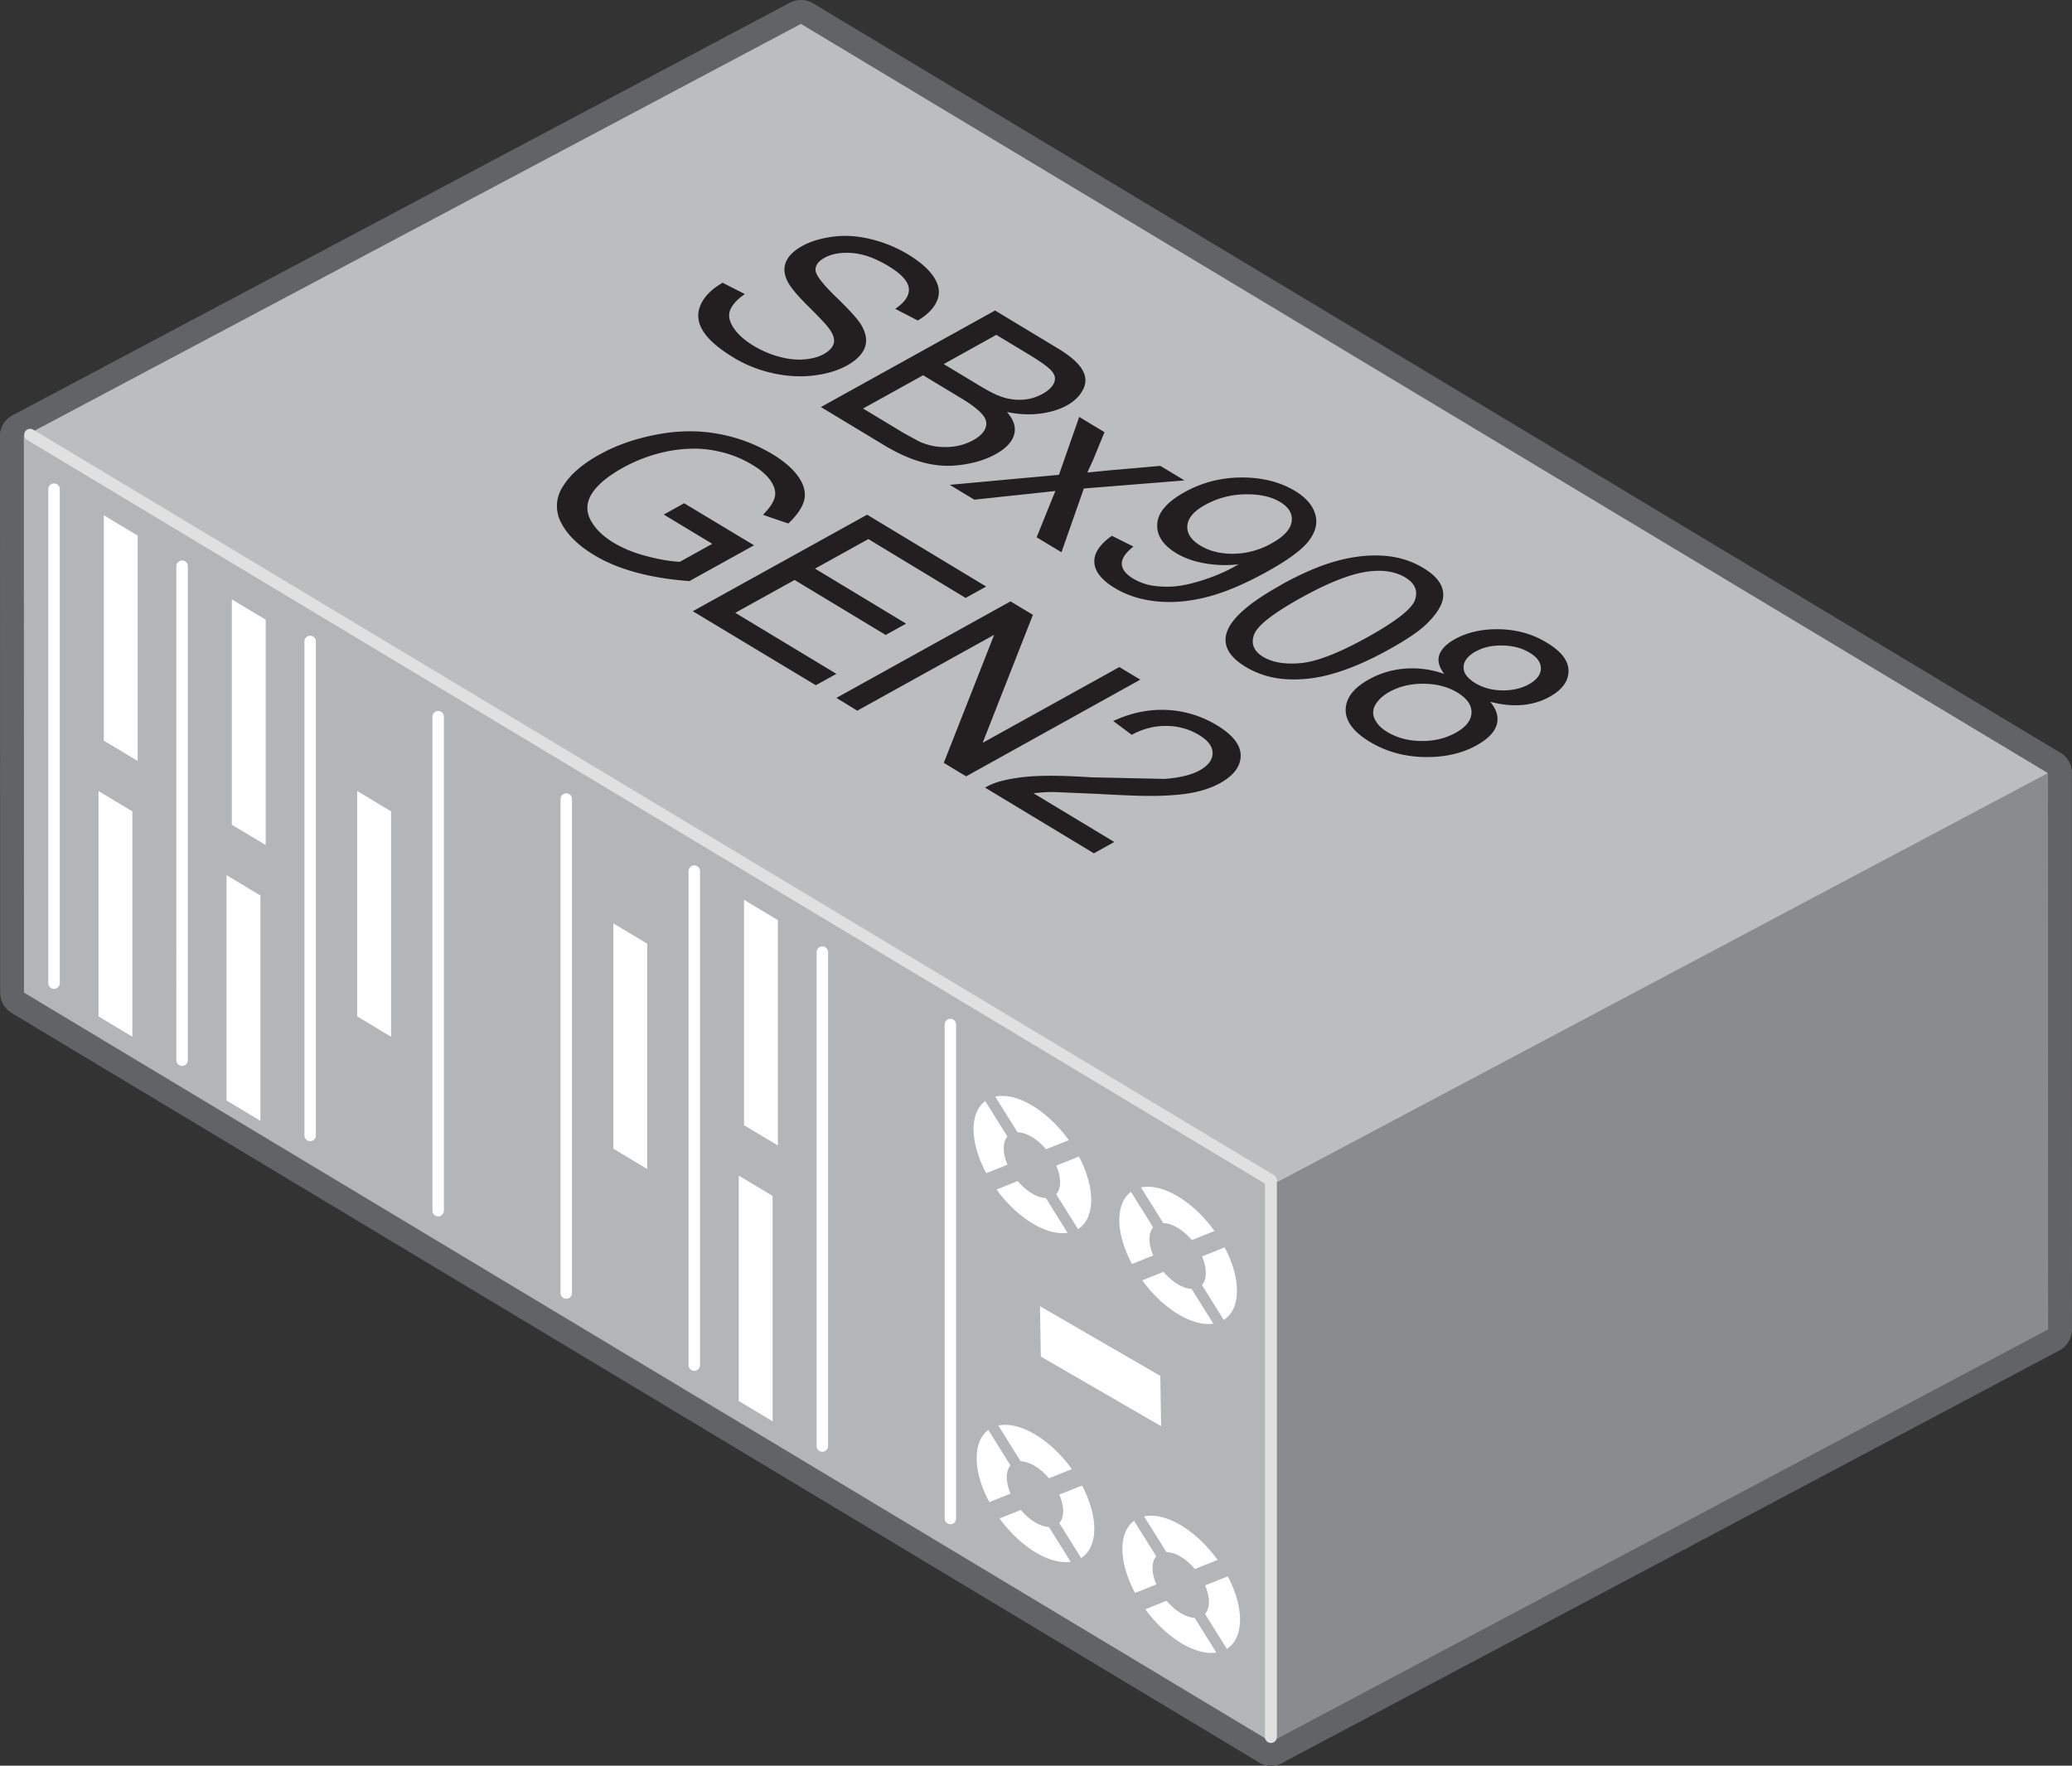 <svg xmlns="http://www.w3.org/2000/svg" xmlns:xlink="http://www.w3.org/1999/xlink" viewBox="0 0 130.229 110.987"><rect x="0" y="0" width="130.229" height="110.987" fill="#333333" stroke="none"/><style><![CDATA[.J{fill:#fefefe}.K{fill:none}.L{stroke:#fefefe}.M{fill:#b3b5b7}.N{stroke-linejoin:round}.O{stroke-linecap:round}]]></style><g stroke="#626366" stroke-width="3" class="K N"><path d="M1.5 27.426L50.34 1.5l78.38 47.098-48.84 25.924z"/><path d="M79.88 74.522l.008 34.965L1.508 62.39 1.5 27.426z"/><path d="M79.88 74.522l48.84-25.924.008 34.965-48.84 25.924z"/></g><path d="M79.88 74.524L128.72 48.6l.008 34.966-48.84 25.924z" fill="#898b8e"/><path d="M1.5 27.427L50.34 1.502 128.72 48.6 79.88 74.524z" fill="#bbbdbf"/><path d="M79.88 74.524l.008 34.965-78.38-47.096L1.5 27.427z" class="M"/><path d="M1.894 27.33L79.88 74.19v34.995" stroke="#dfe0df" stroke-width=".75" class="K N O"/><use xlink:href="#B" class="J"/><use xlink:href="#B" class="K L"/><use xlink:href="#B" x="-16.262" class="J"/><use xlink:href="#B" x="-16.262" class="K L"/><use xlink:href="#B" x="-15.929" y="-17.334" class="J"/><use xlink:href="#B" x="-15.929" y="-17.334" class="K L"/><path d="M72.98 89.647l-7.563-4.376-.052-3.164 7.563 4.376z" class="J"/><g fill="#231f20"><path d="M45.413 17.77l1.4.714c-.486.34-.793.675-.92 1.005s-.064.695.2 1.1.675.785 1.263 1.14a6.29 6.29 0 0 0 1.63.698c.564.15 1.087.205 1.57.164s.9-.154 1.23-.34.55-.415.617-.67-.027-.563-.287-.92c-.162-.232-.6-.7-1.308-1.4s-1.148-1.235-1.315-1.583c-.22-.45-.25-.862-.086-1.232s.497-.696 1-.975c.552-.306 1.217-.503 1.994-.6s1.574-.03 2.393.177a8.25 8.25 0 0 1 2.273.94c.766.463 1.312.943 1.636 1.442s.392.984.2 1.455-.598.893-1.217 1.263l-1.418-.734c.622-.426.906-.86.852-1.302s-.478-.902-1.273-1.383c-.83-.5-1.593-.775-2.292-.826s-1.277.05-1.73.3c-.393.218-.583.478-.568.78s.437.86 1.285 1.68 1.377 1.4 1.593 1.77c.307.526.38 1 .217 1.423s-.538.8-1.126 1.124c-.582.323-1.3.53-2.12.627s-1.684.044-2.56-.154a8.12 8.12 0 0 1-2.423-.966c-.937-.565-1.577-1.12-1.922-1.66s-.405-1.082-.185-1.62.685-1.017 1.4-1.434m13.896 5.11l2.238 1.35c.606.366 1.084.605 1.432.717a3.4 3.4 0 0 0 1.332.173 2.98 2.98 0 0 0 1.22-.37c.363-.202.6-.43.713-.682s.064-.5-.138-.74-.68-.586-1.42-1.035l-2.068-1.248-3.3 1.834zm-5.055 2.802l2.576 1.555.985.534c.375.156.737.26 1.1.3s.727.043 1.13-.022a3.46 3.46 0 0 0 1.126-.387c.408-.227.664-.482.768-.77s.04-.568-.2-.847-.67-.618-1.33-1.016l-2.393-1.444-3.764 2.086zm-2.66-.1l10.945-6.068 3.883 2.344c.8.477 1.315.922 1.57 1.332s.3.826.1 1.245-.537.767-1.04 1.046c-.468.26-1.027.43-1.68.514s-1.35.05-2.087-.1c.43.486.58.96.45 1.423s-.516.87-1.154 1.223c-.512.285-1.092.487-1.737.607s-1.238.157-1.777.107-1.1-.176-1.676-.384-1.192-.508-1.852-.906l-3.946-2.382zm8.1 4.89l6.86-.63 1.274-3.64 1.588.96-.707 1.725-.368.808 1.446-.14 3.138-.275 1.518.915-6.324.507-1.407 4.008-1.56-.94.925-2.295.255-.615-5.098.545-1.54-.93zM79.93 34.15c.77-.428 1.188-.885 1.254-1.37s-.176-.894-.722-1.223c-.565-.34-1.3-.503-2.208-.485a5.33 5.33 0 0 0-2.523.673c-.697.385-1.065.82-1.104 1.3s.237.9.82 1.25c.587.356 1.3.527 2.102.514a5.02 5.02 0 0 0 2.38-.66m-10.033-.463l1.34.67c-.504.4-.746.763-.728 1.1s.254.63.7.905c.4.235.828.4 1.312.462s.976.08 1.48.017 1.1-.204 1.754-.424 1.275-.487 1.833-.796l.26-.153c-.68.085-1.376.067-2.08-.05s-1.317-.332-1.83-.642c-.857-.516-1.253-1.137-1.2-1.858s.634-1.38 1.708-1.978c1.1-.615 2.314-.924 3.6-.926s2.4.28 3.34.84c.673.407 1.097.884 1.27 1.434s.053 1.107-.368 1.676-1.302 1.223-2.646 1.968c-1.398.776-2.655 1.307-3.77 1.593s-2.174.378-3.174.277-1.882-.384-2.644-.845c-.8-.488-1.233-1.02-1.27-1.592s.32-1.13 1.08-1.67"/><path d="M81.806 37.557c-1.797.996-2.794 1.78-2.992 2.35s-.004 1.03.58 1.382 1.372.483 2.368.392 2.388-.633 4.18-1.626c1.8-1 2.8-1.783 2.994-2.35s-.005-1.032-.598-1.4c-.583-.352-1.3-.488-2.18-.4-1.105.106-2.555.657-4.352 1.653M80.5 36.77c1.294-.718 2.46-1.22 3.5-1.505s2.024-.396 2.948-.334 1.764.32 2.517.775c.555.335.925.695 1.107 1.08s.187.78.014 1.192-.5.842-.985 1.3-1.27.974-2.354 1.575c-1.284.712-2.445 1.2-3.484 1.498s-2.02.4-2.948.34a5.52 5.52 0 0 1-2.527-.777c-.998-.603-1.403-1.285-1.215-2.05.228-.916 1.37-1.944 3.426-3.084m12.288 4.145c-.518.287-.784.617-.798 1s.233.7.736 1.016c.5.295 1.055.446 1.693.455s1.195-.12 1.67-.38c.492-.273.746-.6.758-.98s-.22-.717-.7-1.006-1.05-.445-1.7-.455-1.2.1-1.66.363m-5.465 2.556c-.384.212-.668.47-.854.772a.93.93 0 0 0-.068.924c.144.313.4.588.8.824.607.365 1.316.554 2.123.564s1.53-.162 2.17-.516c.648-.358.978-.778.994-1.26s-.28-.904-.893-1.274c-.598-.36-1.302-.544-2.114-.55s-1.53.166-2.157.514m3.442-1.14c-.324-.433-.423-.83-.298-1.192s.45-.692.976-.984c.797-.44 1.738-.65 2.82-.623s2.075.3 2.974.853c.904.546 1.353 1.137 1.348 1.778s-.404 1.18-1.2 1.622c-.508.28-1.076.45-1.703.507s-1.3-.015-2.017-.2c.416.505.546.992.4 1.463s-.575.893-1.25 1.27c-.936.52-2.035.766-3.298.74s-2.405-.345-3.426-.96-1.525-1.3-1.512-2.024.5-1.363 1.455-1.892a5.5 5.5 0 0 1 2.3-.683c.822-.06 1.634.05 2.44.336M41.715 32.345L43 31.633l4.393 2.643-4.063 2.25c-1.24-.092-2.36-.274-3.363-.547s-1.88-.637-2.63-1.092c-1.017-.613-1.7-1.3-2.082-2.055a2.21 2.21 0 0 1 .117-2.243c.448-.738 1.208-1.406 2.283-2.002 1.066-.6 2.27-1.014 3.616-1.272s2.635-.272 3.874-.043a10.04 10.04 0 0 1 3.404 1.276c.75.452 1.297.932 1.646 1.44s.464 1 .35 1.452-.45.95-1 1.467l-1.593-.547c.403-.403.648-.763.736-1.078s.013-.657-.223-1.02-.617-.705-1.14-1.02a6.98 6.98 0 0 0-1.925-.813c-.66-.163-1.293-.24-1.9-.226s-1.187.082-1.736.206a9.89 9.89 0 0 0-2.598.983c-.975.54-1.632 1.1-1.972 1.645s-.364 1.106-.076 1.65.773 1.02 1.457 1.432c.6.358 1.292.64 2.098.848s1.492.322 2.058.347l2.038-1.13-3.043-1.837zm1.83 6.075L54.5 32.353l7.483 4.516-1.292.716-6.114-3.7-3.35 1.858L56.95 39.2l-1.283.712-5.726-3.456-3.726 2.065 6.354 3.835-1.292.717zm9.026 5.448L63.515 37.8l1.406.848-3.16 8.045 8.594-4.763 1.314.792L60.723 48.8l-1.404-.848 3.166-8.05-8.602 4.77zm17.473 9.052l-1.292.717-6.84-4.13a3.98 3.98 0 0 1 1.08-.428c.668-.168 1.432-.27 2.293-.303s1.968-.004 3.32.085l4.6.1c.965-.077 1.7-.257 2.2-.54.532-.295.802-.652.808-1.072s-.28-.806-.86-1.154a3.95 3.95 0 0 0-2.05-.564c-.755-.007-1.48.18-2.17.558l-1.164-.867c1.118-.518 2.24-.75 3.364-.697a6.63 6.63 0 0 1 3.161.97c.993.6 1.487 1.235 1.484 1.907s-.436 1.247-1.297 1.725c-.438.243-.954.43-1.545.562s-1.32.2-2.18.232-2.156-.016-3.886-.115l-2.845-.122a10.4 10.4 0 0 0-1.265.08l5.076 3.063z"/></g><g class="J"><path d="M77.7 101.666c0 1.91-1.548 2.53-3.458 1.38s-3.46-3.63-3.46-5.537 1.548-2.53 3.46-1.382 3.458 3.626 3.458 5.538"/><path d="M71.02 97.652c.005 1.78 1.442 4.084 3.223 5.157 1.78 1.066 3.215.49 3.22-1.285-.004-1.783-1.44-4.086-3.22-5.16-1.78-1.066-3.218-.5-3.223 1.287m-.475-.285c0-2.044 1.654-2.705 3.698-1.478s3.695 3.876 3.695 5.92-1.652 2.704-3.695 1.476-3.698-3.878-3.698-5.918"/></g><g class="M"><path d="M76.697 104.27l-5.637-9.023c-.177-.286-.177-.573 0-.643s.465.102.643.386l5.637 9.023c.177.285.177.57 0 .643-.09.035-.206.01-.322-.06s-.232-.183-.32-.325"/><path d="M71.095 100.868c-.178-.285-.178-.57 0-.643l5.637-2.252c.177-.07.466.103.642.385s.178.573 0 .644l-5.636 2.252c-.1.036-.206.01-.323-.06a1 1 0 0 1-.32-.326"/><use xlink:href="#C"/></g><g class="J"><path d="M68.54 95.957c0 1.908-1.547 2.528-3.457 1.38s-3.46-3.628-3.46-5.537 1.548-2.53 3.46-1.382 3.457 3.627 3.457 5.54"/><path d="M61.86 91.943c.005 1.78 1.442 4.083 3.223 5.156 1.78 1.067 3.215.5 3.22-1.285-.004-1.783-1.44-4.086-3.22-5.16-1.78-1.066-3.218-.49-3.223 1.288m-.476-.285c0-2.045 1.655-2.706 3.7-1.478s3.695 3.875 3.695 5.92-1.653 2.704-3.695 1.477-3.7-3.878-3.7-5.918"/></g><g class="M"><path d="M67.537 98.56L61.9 89.537c-.177-.285-.177-.573 0-.643s.465.102.643.387l5.637 9.023c.177.284.177.57 0 .642-.09.035-.205.01-.32-.06s-.233-.184-.32-.325"/><path d="M61.934 95.16c-.177-.284-.177-.57 0-.642l5.638-2.253c.177-.07.466.104.64.386s.178.572 0 .643l-5.636 2.253c-.09.035-.206.01-.322-.06a.98.98 0 0 1-.321-.326"/><path d="M66.822 94.985c0 .978-.793 1.292-1.77.704s-1.775-1.856-1.775-2.834.794-1.3 1.775-.7 1.77 1.858 1.77 2.84"/></g><g class="J"><path d="M77.507 80.99c0 1.91-1.547 2.528-3.457 1.38s-3.46-3.63-3.46-5.537 1.548-2.532 3.46-1.382 3.457 3.626 3.457 5.538"/><path d="M70.826 76.976c.005 1.78 1.442 4.084 3.223 5.157 1.78 1.066 3.215.49 3.22-1.285-.004-1.783-1.44-4.086-3.22-5.16-1.78-1.066-3.218-.5-3.223 1.287m-.475-.285c0-2.044 1.654-2.705 3.698-1.478s3.695 3.876 3.695 5.92-1.653 2.704-3.695 1.476-3.698-3.878-3.698-5.918"/></g><g class="M"><path d="M76.504 83.594l-5.637-9.023c-.178-.286-.178-.573 0-.643s.464.102.643.386l5.636 9.023c.178.285.178.57 0 .643-.088.035-.205.01-.32-.06s-.232-.183-.32-.325"/><path d="M70.9 80.193c-.177-.285-.177-.57 0-.643l5.638-2.253c.177-.07.466.104.64.386s.18.572 0 .643l-5.635 2.253c-.1.036-.207.01-.323-.06s-.232-.183-.32-.325"/><use xlink:href="#C" x="-0.193" y="-20.676"/></g><g class="J"><path d="M68.347 75.28c0 1.908-1.548 2.528-3.458 1.38s-3.46-3.628-3.46-5.537 1.548-2.53 3.46-1.382 3.458 3.626 3.458 5.54"/><path d="M61.665 71.267c.005 1.78 1.443 4.083 3.224 5.156 1.78 1.067 3.214.5 3.22-1.285-.005-1.783-1.44-4.086-3.22-5.16-1.78-1.066-3.22-.49-3.224 1.288m-.475-.285c0-2.045 1.655-2.706 3.7-1.48s3.694 3.876 3.694 5.92-1.652 2.704-3.694 1.477-3.7-3.88-3.7-5.918"/></g><g class="M"><path d="M67.343 77.884l-5.637-9.023c-.177-.285-.177-.573 0-.643s.465.102.643.387l5.637 9.023c.177.284.177.57 0 .642-.09.035-.206.01-.322-.06s-.232-.183-.32-.325"/><path d="M61.74 74.483c-.178-.284-.178-.57 0-.642l5.637-2.253c.177-.07.467.104.642.386s.178.572 0 .643l-5.636 2.253c-.09.035-.206.01-.322-.06s-.233-.183-.32-.326"/><path d="M66.63 74.31c0 .978-.794 1.292-1.772.704s-1.774-1.857-1.774-2.835.793-1.298 1.774-.71 1.772 1.858 1.772 2.84"/></g><use xlink:href="#B" x="-8.215" y="5.286" class="J"/><use xlink:href="#B" x="-8.215" y="5.286" class="K L"/><use xlink:href="#B" x="-7.882" y="-12.047" class="J"/><use xlink:href="#B" x="-7.882" y="-12.047" class="K L"/><use xlink:href="#B" x="16.098" y="8.316" class="J"/><use xlink:href="#B" x="16.098" y="8.316" class="K L"/><use xlink:href="#B" x="23.978" y="24.173" class="J"/><use xlink:href="#B" x="23.978" y="24.173" class="K L"/><use xlink:href="#B" x="24.312" y="6.839" class="J"/><g class="K L"><use xlink:href="#B" x="24.312" y="6.839"/><path d="M59.733 64.4v31.048m-56.336-64.7v31.048m8.048-26.204V66.64m8.048-26.32v31.05m8.047-26.32V76.1m8.05-25.873v31.048m8.048-26.518v31.048m8.048-25.958v31.048" stroke-width=".722" class="O"/></g><defs ><path id="B" d="M24.082 64.284l-1.13-.678v-13l1.13.678z"/><path id="C" d="M75.983 100.694c0 .978-.793 1.292-1.77.704s-1.775-1.856-1.775-2.834.794-1.298 1.775-.71 1.77 1.858 1.77 2.84"/></defs></svg>